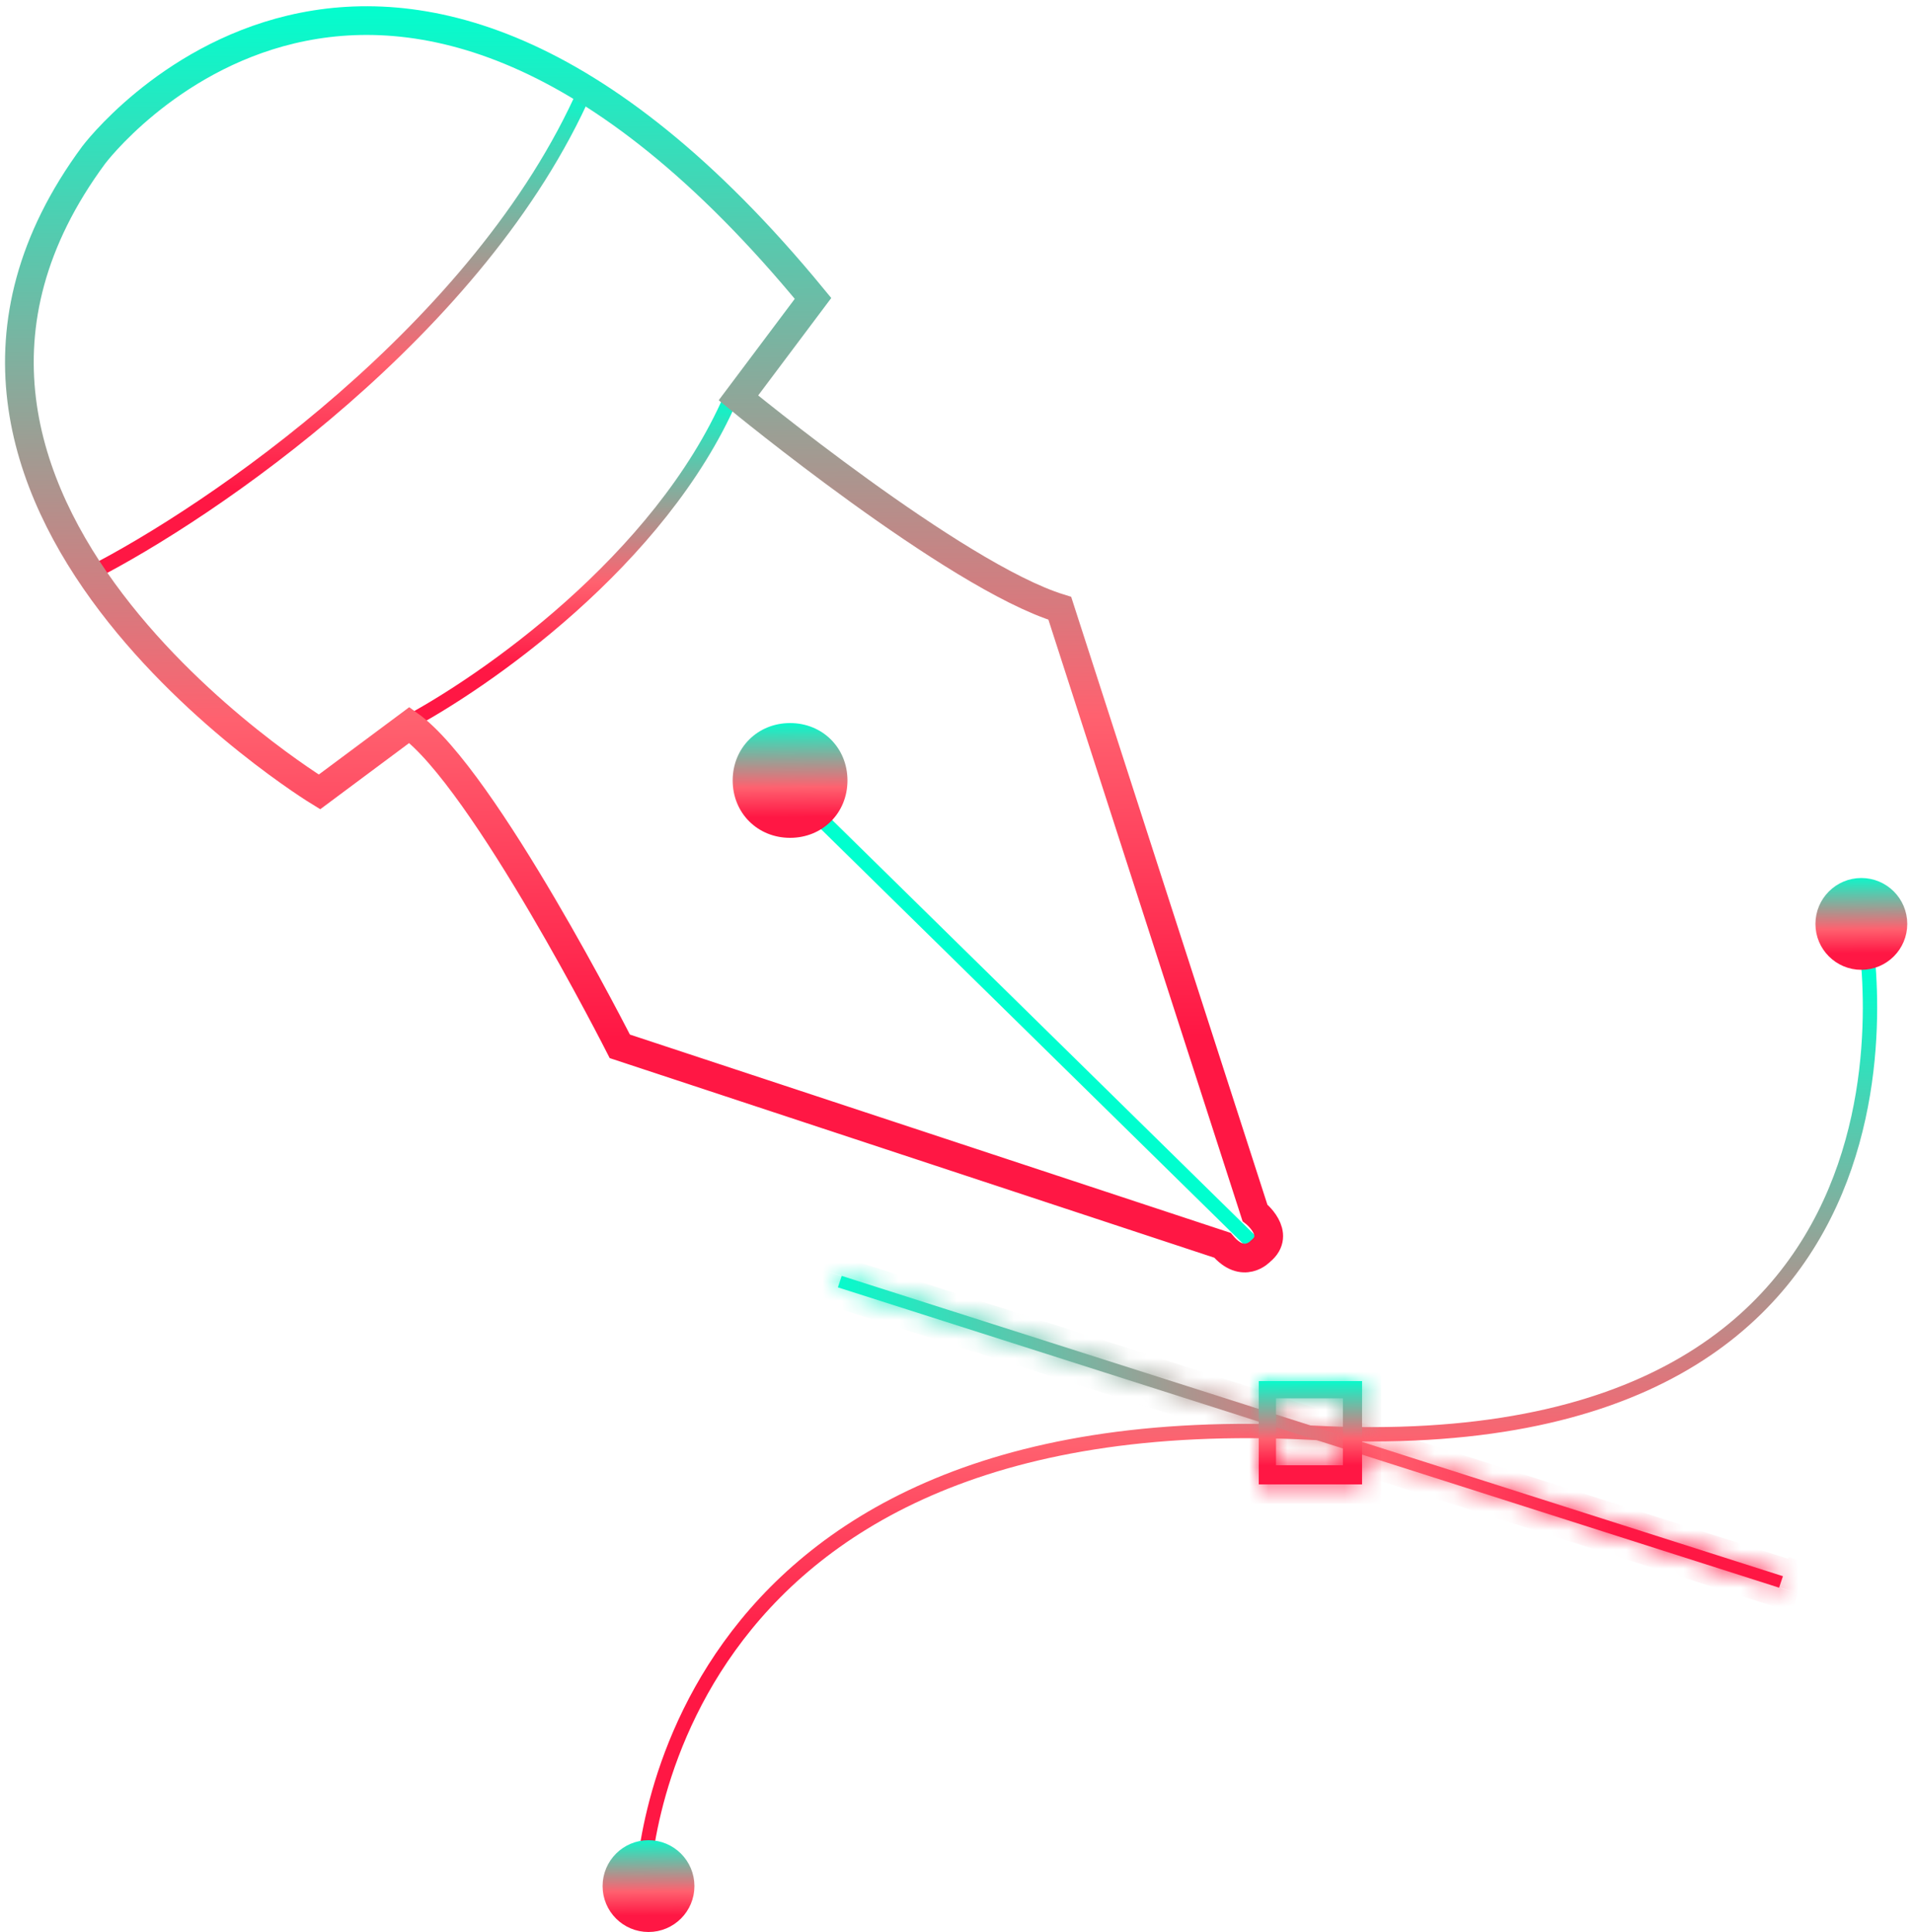 <?xml version="1.0" encoding="utf-8"?>
<svg version="1.1" id="Capa_1" xmlns="http://www.w3.org/2000/svg" xmlns:xlink="http://www.w3.org/1999/xlink" x="0px" y="0px" viewBox="0 0 100 101" style="enable-background:new 0 0 100 101;" xml:space="preserve">
<style type="text/css">
	.st0{fill:none;stroke:url(#SVGID_1_);stroke-width:0.75;stroke-miterlimit:10;}
	.st1{fill:url(#SVGID_00000080193133499946809120000004792209073727750830_);}
	.st2{fill:#FFFFFF;filter:url(#Adobe_OpacityMaskFilter);}

		.st3{mask:url(#path-2-inside-1_146_1747_00000183246886677545185360000014624360357993919126_);fill:url(#SVGID_00000166677566588188425460000014564292755722190260_);}
	.st4{fill:url(#SVGID_00000131366643132992326540000010756944885006151317_);}
	.st5{fill:#FFFFFF;filter:url(#Adobe_OpacityMaskFilter_00000036946181497362392160000008349124018307744410_);}

		.st6{mask:url(#path-4-inside-2_146_1747_00000112598415955930926940000013856425303162183309_);fill:url(#SVGID_00000016771368157076443830000003400470302418665398_);}
	.st7{fill:none;stroke:url(#SVGID_00000021087898001229082210000017853841155436196007_);stroke-width:0.75;}
	.st8{fill:none;stroke:url(#SVGID_00000085958206883813072880000008089707448020250281_);stroke-width:0.75;}
	.st9{fill:none;stroke:url(#SVGID_00000115496429901306435150000011564792911498043060_);stroke-width:0.75;}
	.st10{fill:url(#SVGID_00000083046512157557772730000004996291381025819306_);}
	.st11{fill:none;stroke:url(#SVGID_00000124149980308800263490000015411876887551095212_);stroke-width:1.5;stroke-miterlimit:10;}

		.st12{fill:url(#SVGID_00000142156631343135094510000004995713329626033541_);stroke:url(#SVGID_00000080174490267225141660000015783972778151016326_);}

		.st13{fill:url(#SVGID_00000158744623616811340360000004527428383900733592_);stroke:url(#SVGID_00000057858881983329887870000000012543176345387175_);}
</style>
<linearGradient id="SVGID_1_" gradientUnits="userSpaceOnUse" x1="65.745" y1="98.453" x2="65.564" y2="48.297">
	<stop  offset="5.891781e-02" style="stop-color:#FF1744"/>
	<stop  offset="0.24" style="stop-color:#FF1744"/>
	<stop  offset="0.458" style="stop-color:#FF616F"/>
	<stop  offset="0.772" style="stop-color:#5CC6AC"/>
	<stop  offset="0.947" style="stop-color:#00FFCF"/>
</linearGradient>
<path class="st0" d="M33.6,98.6c0,0,0.4-25.5,35-23.7c34.5,1.8,28.8-26.6,28.8-26.6"/>
<linearGradient id="SVGID_00000163050556529280938340000005481314675933836691_" gradientUnits="userSpaceOnUse" x1="97.774" y1="29.11" x2="40.641" y2="25.259" gradientTransform="matrix(1 0 0 -1 0 102)">
	<stop  offset="5.891781e-02" style="stop-color:#FF1744"/>
	<stop  offset="0.24" style="stop-color:#FF1744"/>
	<stop  offset="0.458" style="stop-color:#FF616F"/>
	<stop  offset="0.772" style="stop-color:#5CC6AC"/>
	<stop  offset="0.947" style="stop-color:#00FFCF"/>
</linearGradient>
<path style="fill:url(#SVGID_00000163050556529280938340000005481314675933836691_);" d="M44,66.7l-0.2,0.6L93,83l0.2-0.6L44,66.7z"
	/>
<defs>
	<filter id="Adobe_OpacityMaskFilter" filterUnits="userSpaceOnUse" x="42.5" y="65.5" width="52" height="18.8">
		<feColorMatrix  type="matrix" values="1 0 0 0 0  0 1 0 0 0  0 0 1 0 0  0 0 0 1 0"/>
	</filter>
</defs>
<mask maskUnits="userSpaceOnUse" x="42.5" y="65.5" width="52" height="18.8" id="path-2-inside-1_146_1747_00000183246886677545185360000014624360357993919126_">
	<path class="st2" d="M44,66.7l-0.2,0.6L93,83l0.2-0.6L44,66.7z"/>
</mask>
<linearGradient id="SVGID_00000150065687591348807710000016987269949440643742_" gradientUnits="userSpaceOnUse" x1="97.774" y1="29.11" x2="40.641" y2="25.259" gradientTransform="matrix(1 0 0 -1 0 102)">
	<stop  offset="5.891781e-02" style="stop-color:#FF1744"/>
	<stop  offset="0.24" style="stop-color:#FF1744"/>
	<stop  offset="0.458" style="stop-color:#FF616F"/>
	<stop  offset="0.772" style="stop-color:#5CC6AC"/>
	<stop  offset="0.947" style="stop-color:#00FFCF"/>
</linearGradient>
<path style="mask:url(#path-2-inside-1_146_1747_00000183246886677545185360000014624360357993919126_);fill:url(#SVGID_00000150065687591348807710000016987269949440643742_);" d="
	M43.8,67.3l-1-0.3l-0.3,1l1,0.3L43.8,67.3z M44,66.7l0.3-1l-1-0.3l-0.3,1L44,66.7z M93.2,82.4l1,0.3l0.3-1l-1-0.3L93.2,82.4z M93,83
	l-0.3,1l1,0.3l0.3-1L93,83z M44.7,67.6l0.2-0.6L43,66.4L42.8,67L44.7,67.6z M43.6,67.7l49.3,15.7l0.6-1.9L44.3,65.8L43.6,67.7z
	 M92.3,82.1l-0.2,0.6l1.9,0.6l0.2-0.6L92.3,82.1z M93.4,82L44.1,66.4l-0.6,1.9l49.3,15.7L93.4,82z"/>
<linearGradient id="SVGID_00000015336104070356688810000007682007472589015720_" gradientUnits="userSpaceOnUse" x1="68.517" y1="23.855" x2="68.488" y2="30.244" gradientTransform="matrix(1 0 0 -1 0 102)">
	<stop  offset="5.891781e-02" style="stop-color:#FF1744"/>
	<stop  offset="0.24" style="stop-color:#FF1744"/>
	<stop  offset="0.458" style="stop-color:#FF616F"/>
	<stop  offset="0.772" style="stop-color:#5CC6AC"/>
	<stop  offset="0.947" style="stop-color:#00FFCF"/>
</linearGradient>
<path style="fill:url(#SVGID_00000015336104070356688810000007682007472589015720_);" d="M71.2,77.6h-5.4v-5.4h5.4V77.6z M66.7,76.6
	h3.5v-3.5h-3.5V76.6z"/>
<defs>

		<filter id="Adobe_OpacityMaskFilter_00000048496667972894278360000015106647520538529464_" filterUnits="userSpaceOnUse" x="64.8" y="71.2" width="7.4" height="7.4">
		<feColorMatrix  type="matrix" values="1 0 0 0 0  0 1 0 0 0  0 0 1 0 0  0 0 0 1 0"/>
	</filter>
</defs>
<mask maskUnits="userSpaceOnUse" x="64.8" y="71.2" width="7.4" height="7.4" id="path-4-inside-2_146_1747_00000112598415955930926940000013856425303162183309_">
	<path style="fill:#FFFFFF;filter:url(#Adobe_OpacityMaskFilter_00000048496667972894278360000015106647520538529464_);" d="
		M71.2,77.6h-5.4v-5.4h5.4V77.6z M66.7,76.6h3.5v-3.5h-3.5V76.6z"/>
</mask>
<linearGradient id="SVGID_00000079480358947318120560000018197515410868473011_" gradientUnits="userSpaceOnUse" x1="68.517" y1="23.855" x2="68.488" y2="30.244" gradientTransform="matrix(1 0 0 -1 0 102)">
	<stop  offset="5.891781e-02" style="stop-color:#FF1744"/>
	<stop  offset="0.24" style="stop-color:#FF1744"/>
	<stop  offset="0.458" style="stop-color:#FF616F"/>
	<stop  offset="0.772" style="stop-color:#5CC6AC"/>
	<stop  offset="0.947" style="stop-color:#00FFCF"/>
</linearGradient>
<path style="mask:url(#path-4-inside-2_146_1747_00000112598415955930926940000013856425303162183309_);fill:url(#SVGID_00000079480358947318120560000018197515410868473011_);" d="
	M71.2,77.6v1h1v-1H71.2z M65.8,77.6h-1v1h1V77.6z M65.8,72.2v-1h-1v1H65.8z M71.2,72.2h1v-1h-1V72.2z M66.7,76.6h-1v1h1V76.6z
	 M70.3,76.6v1h1v-1H70.3z M70.3,73.1h1v-1h-1V73.1z M66.7,73.1v-1h-1v1H66.7z M71.2,76.6h-5.4v2h5.4V76.6z M66.8,77.6v-5.4h-2v5.4
	H66.8z M65.8,73.2h5.4v-2h-5.4V73.2z M70.2,72.2v5.4h2v-5.4H70.2z M66.7,77.6h3.5v-2h-3.5V77.6z M71.3,76.6v-3.5h-2v3.5H71.3z
	 M70.3,72.1h-3.5v2h3.5V72.1z M65.7,73.1v3.5h2v-3.5H65.7z"/>
<linearGradient id="SVGID_00000129188522228174010110000005911588830259654577_" gradientUnits="userSpaceOnUse" x1="53.392" y1="46.822" x2="54.225" y2="47.672" gradientTransform="matrix(1 0 0 -1 0 102)">
	<stop  offset="5.891781e-02" style="stop-color:#FF1744"/>
	<stop  offset="0.24" style="stop-color:#FF1744"/>
	<stop  offset="0.458" style="stop-color:#FF616F"/>
	<stop  offset="0.772" style="stop-color:#5CC6AC"/>
	<stop  offset="0.947" style="stop-color:#00FFCF"/>
</linearGradient>
<line style="fill:none;stroke:url(#SVGID_00000129188522228174010110000005911588830259654577_);stroke-width:0.75;" x1="43.1" y1="43" x2="65.7" y2="65.2"/>
<linearGradient id="SVGID_00000065758473708696253260000003361316752310409885_" gradientUnits="userSpaceOnUse" x1="29.794" y1="62.235" x2="29.699" y2="82.554" gradientTransform="matrix(1 0 0 -1 0 102)">
	<stop  offset="5.891781e-02" style="stop-color:#FF1744"/>
	<stop  offset="0.24" style="stop-color:#FF1744"/>
	<stop  offset="0.458" style="stop-color:#FF616F"/>
	<stop  offset="0.772" style="stop-color:#5CC6AC"/>
	<stop  offset="0.947" style="stop-color:#00FFCF"/>
</linearGradient>
<path style="fill:none;stroke:url(#SVGID_00000065758473708696253260000003361316752310409885_);stroke-width:0.75;" d="M21.1,37.9
	c4.2-2.2,13.4-8.6,17.1-17.1"/>
<linearGradient id="SVGID_00000140707487540313170790000006311349445087990434_" gradientUnits="userSpaceOnUse" x1="17.773" y1="69.258" x2="17.637" y2="99.373" gradientTransform="matrix(1 0 0 -1 0 102)">
	<stop  offset="5.891781e-02" style="stop-color:#FF1744"/>
	<stop  offset="0.24" style="stop-color:#FF1744"/>
	<stop  offset="0.458" style="stop-color:#FF616F"/>
	<stop  offset="0.772" style="stop-color:#5CC6AC"/>
	<stop  offset="0.947" style="stop-color:#00FFCF"/>
</linearGradient>
<path style="fill:none;stroke:url(#SVGID_00000140707487540313170790000006311349445087990434_);stroke-width:0.75;" d="M4.7,30
	C11,26.8,25.1,17.2,30.6,4.7"/>
<linearGradient id="SVGID_00000118371529348559772320000000763896716072666526_" gradientUnits="userSpaceOnUse" x1="41.296" y1="57.575" x2="41.263" y2="64.695" gradientTransform="matrix(1 0 0 -1 0 102)">
	<stop  offset="5.891781e-02" style="stop-color:#FF1744"/>
	<stop  offset="0.24" style="stop-color:#FF1744"/>
	<stop  offset="0.458" style="stop-color:#FF616F"/>
	<stop  offset="0.772" style="stop-color:#5CC6AC"/>
	<stop  offset="0.947" style="stop-color:#00FFCF"/>
</linearGradient>
<path style="fill:url(#SVGID_00000118371529348559772320000000763896716072666526_);" d="M41.3,43.8c1.7,0,3-1.3,3-3s-1.3-3-3-3
	c-1.7,0-3,1.3-3,3S39.6,43.8,41.3,43.8z"/>
<linearGradient id="SVGID_00000119799675168700987030000008528313565825094330_" gradientUnits="userSpaceOnUse" x1="33.765" y1="29.268" x2="33.411" y2="106.188" gradientTransform="matrix(1 0 0 -1 0 102)">
	<stop  offset="5.891781e-02" style="stop-color:#FF1744"/>
	<stop  offset="0.24" style="stop-color:#FF1744"/>
	<stop  offset="0.458" style="stop-color:#FF616F"/>
	<stop  offset="0.772" style="stop-color:#5CC6AC"/>
	<stop  offset="0.947" style="stop-color:#00FFCF"/>
</linearGradient>
<path style="fill:none;stroke:url(#SVGID_00000119799675168700987030000008528313565825094330_);stroke-width:1.5;stroke-miterlimit:10;" d="
	M16.7,41.4c0,0-25.1-15.3-11.8-33.3c0,0,15-20,37.6,7.5l-3.9,5.2c0,0,11.3,9.3,16.8,11l10.2,31.6c0,0,1.4,1.1,0.3,2c0,0-0.9,1-2-0.3
	L32.4,54.7c0,0-7.1-14-11-16.8L16.7,41.4z"/>
<linearGradient id="SVGID_00000092445983642882408280000013868337194064879774_" gradientUnits="userSpaceOnUse" x1="97.355" y1="50.769" x2="97.328" y2="56.575" gradientTransform="matrix(1 0 0 -1 0 102)">
	<stop  offset="5.891781e-02" style="stop-color:#FF1744"/>
	<stop  offset="0.24" style="stop-color:#FF1744"/>
	<stop  offset="0.458" style="stop-color:#FF616F"/>
	<stop  offset="0.772" style="stop-color:#5CC6AC"/>
	<stop  offset="0.947" style="stop-color:#00FFCF"/>
</linearGradient>
<linearGradient id="SVGID_00000140706718211812628470000017764241210296269736_" gradientUnits="userSpaceOnUse" x1="97.355" y1="50.769" x2="97.328" y2="56.575" gradientTransform="matrix(1 0 0 -1 0 102)">
	<stop  offset="5.891781e-02" style="stop-color:#FF1744"/>
	<stop  offset="0.24" style="stop-color:#FF1744"/>
	<stop  offset="0.458" style="stop-color:#FF616F"/>
	<stop  offset="0.772" style="stop-color:#5CC6AC"/>
	<stop  offset="0.947" style="stop-color:#00FFCF"/>
</linearGradient>
<circle style="fill:url(#SVGID_00000092445983642882408280000013868337194064879774_);stroke:url(#SVGID_00000140706718211812628470000017764241210296269736_);" cx="97.3" cy="48.3" r="1.9"/>
<linearGradient id="SVGID_00000044174637058024738250000011643930942820337841_" gradientUnits="userSpaceOnUse" x1="33.941" y1="0.464" x2="33.914" y2="6.27" gradientTransform="matrix(1 0 0 -1 0 102)">
	<stop  offset="5.891781e-02" style="stop-color:#FF1744"/>
	<stop  offset="0.24" style="stop-color:#FF1744"/>
	<stop  offset="0.458" style="stop-color:#FF616F"/>
	<stop  offset="0.772" style="stop-color:#5CC6AC"/>
	<stop  offset="0.947" style="stop-color:#00FFCF"/>
</linearGradient>
<linearGradient id="SVGID_00000066510240140442719060000013863738324099237794_" gradientUnits="userSpaceOnUse" x1="33.941" y1="0.464" x2="33.914" y2="6.27" gradientTransform="matrix(1 0 0 -1 0 102)">
	<stop  offset="5.891781e-02" style="stop-color:#FF1744"/>
	<stop  offset="0.24" style="stop-color:#FF1744"/>
	<stop  offset="0.458" style="stop-color:#FF616F"/>
	<stop  offset="0.772" style="stop-color:#5CC6AC"/>
	<stop  offset="0.947" style="stop-color:#00FFCF"/>
</linearGradient>
<circle style="fill:url(#SVGID_00000044174637058024738250000011643930942820337841_);stroke:url(#SVGID_00000066510240140442719060000013863738324099237794_);" cx="33.9" cy="98.6" r="1.9"/>
</svg>
